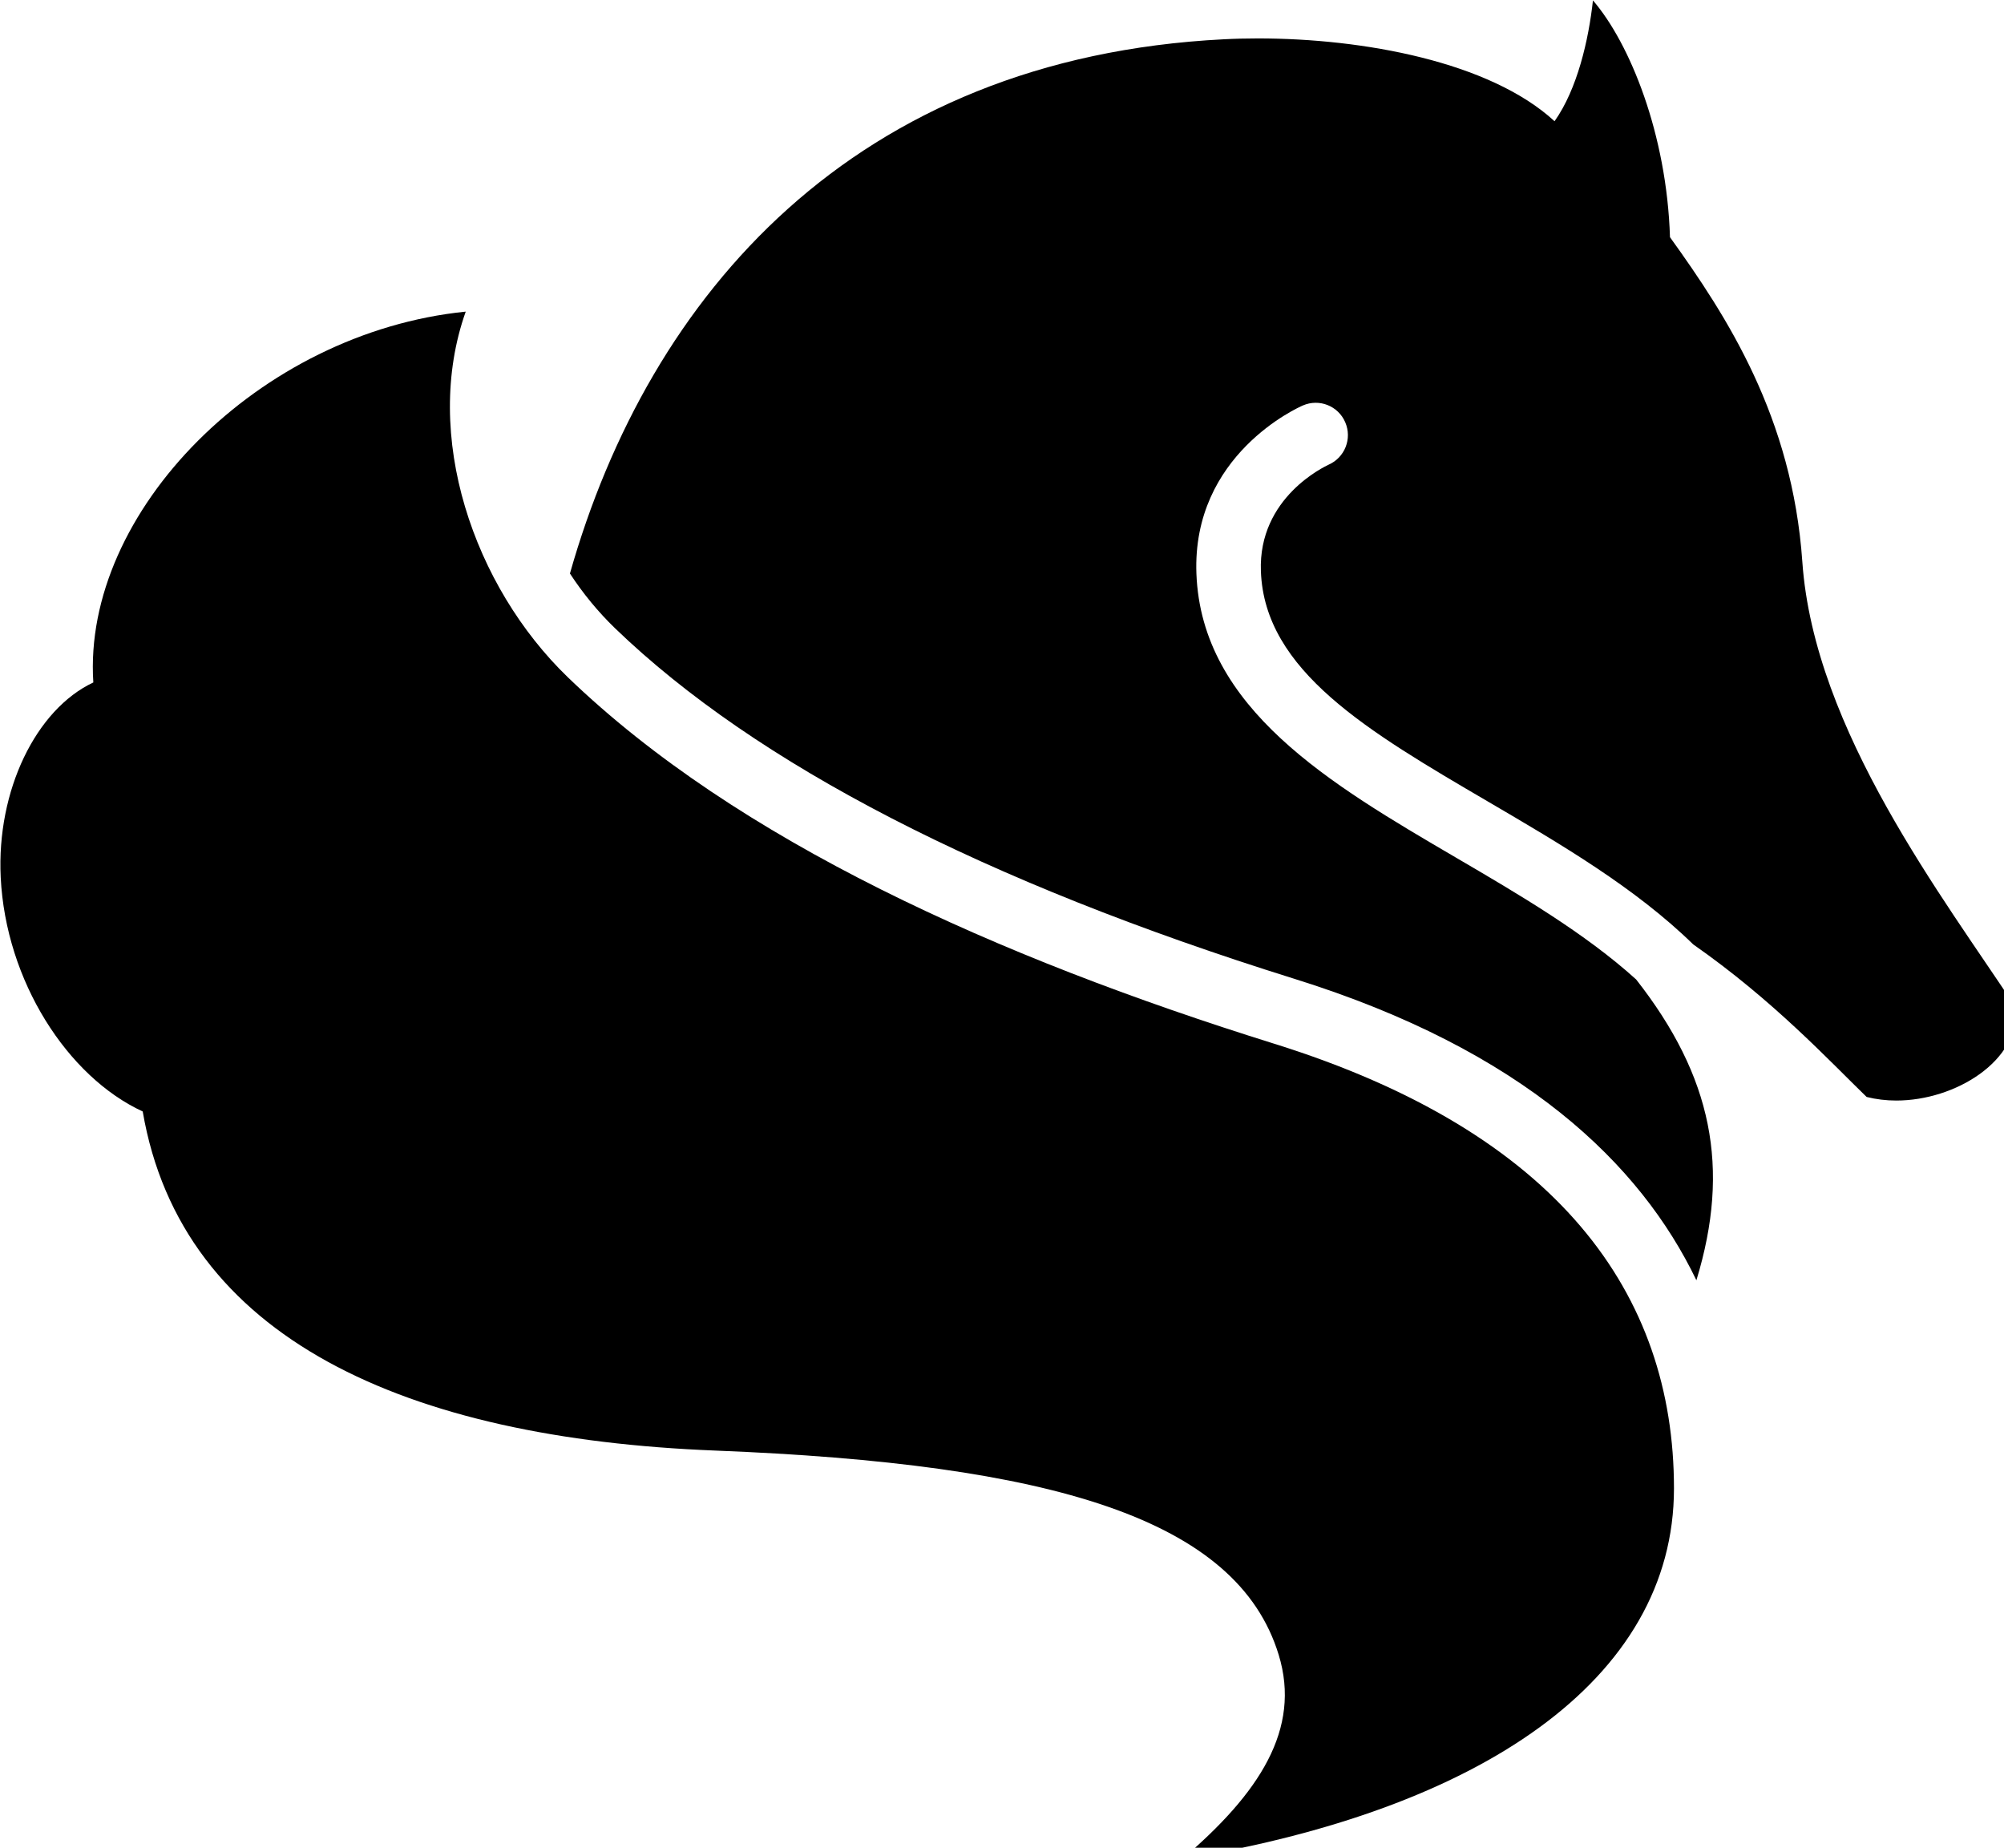 <?xml version="1.0" encoding="UTF-8" standalone="no"?>
<svg
   version="1.1"
   id="Layer_1"
   x="0px"
   y="0px"
   width="959.023"
   height="884.086"
   viewBox="0 0 959.023 884.086"
   xmlns="http://www.w3.org/2000/svg"
   xmlns:svg="http://www.w3.org/2000/svg">
  <defs
     id="defs33" />
  <g
     transform="matrix(0,-18.978,18.978,0,-32.319,916.511)"
     id="g28">
    <g
       transform="rotate(90,25,25)"
       id="g26">
      <g
         transform="rotate(90,26.978,26.978)"
         id="g24">
        <g
           transform="rotate(90,25,25)"
           id="g22">
          <g
             transform="rotate(90,26.978,26.978)"
             id="g20">
            <g
               id="g18">
              <g
                 id="g16">
                <g
                   transform="rotate(90,25.001,24.999)"
                   id="g14">
                  <g
                     id="g12">
                    <path
                       id="path950"
                       style="display:inline;fill:#000000;fill-opacity:1;stroke-width:18.977"
                       d="m 790.06,32.391 c -2.05,18.805 -7.44,42.205 -18.27,57.48 -30.77,-28.313 -91.04,-39.394 -141.1,-39.394 -5.6,0 -11.07,0.132 -16.36,0.416 -175.58,8.907 -273.3,121.177 -311,254.127 6.15,9.41 13.36,18.23 21.53,26.11 67.03,64.58 175.74,120.64 323.1,166.68 109.05,34.01 164.72,88.09 191.32,143.41 16.34,-53.46 7.49,-96.97 -28.67,-143.09 -24.4,-22.07 -55.55,-40.32 -86.06,-58.16 -59.36,-34.73 -120.72,-70.7 -123.15,-134.86 -2.14,-56.59 48.5,-79.1 50.65,-80.03 7.78,-3.38 16.82,0.19 20.16,8.01 3.36,7.76 -0.19,16.77 -7.93,20.17 -1.52,0.76 -33.55,15.45 -32.2,50.7 1.71,47.36 51,76.17 107.98,109.51 34.68,20.29 70.15,41.06 97.73,68 38.12,26.59 64.95,55.58 82.48,72.55 4.52,1.14 9.28,1.71 14.14,1.71 28.05,0 58.66,-18.86 56.95,-44.02 C 957.32,459.84 895.27,379.71 889.68,299.45 884.89,230.64 853.97,182.91 826.71,145.03 825.19,96.039 807.62,52.771 790.06,32.391 Z"
                       transform="scale(0.053)" />
                    <path
                       id="path941"
                       style="display:inline;fill:#000000;fill-opacity:1;stroke-width:18.978"
                       d="m 253.75,180.44 c -98.38,9.93 -182.473,95.29 -177.178,176.4 -27.271,12.83 -46.078,51.36 -44.066,92.71 2.41,49.31 31.806,94.89 67.564,111.38 18.54,108.24 125.63,155.53 272.31,161.3 160.2,6.3 248.37,32.37 268.16,97.15 10.84,35.41 -9.28,65.94 -45.89,97.14 140.99,-23.09 233.96,-84.87 233.96,-176.3 0,-92.63 -55.17,-169.38 -190.29,-211.55 C 506.65,487.58 382.86,431.98 302.39,354.43 257.49,311.16 232.89,239.2 253.75,180.44 Z"
                       transform="scale(0.053)" />
                  </g>
                </g>
              </g>
            </g>
          </g>
        </g>
      </g>
    </g>
  </g>
</svg>
